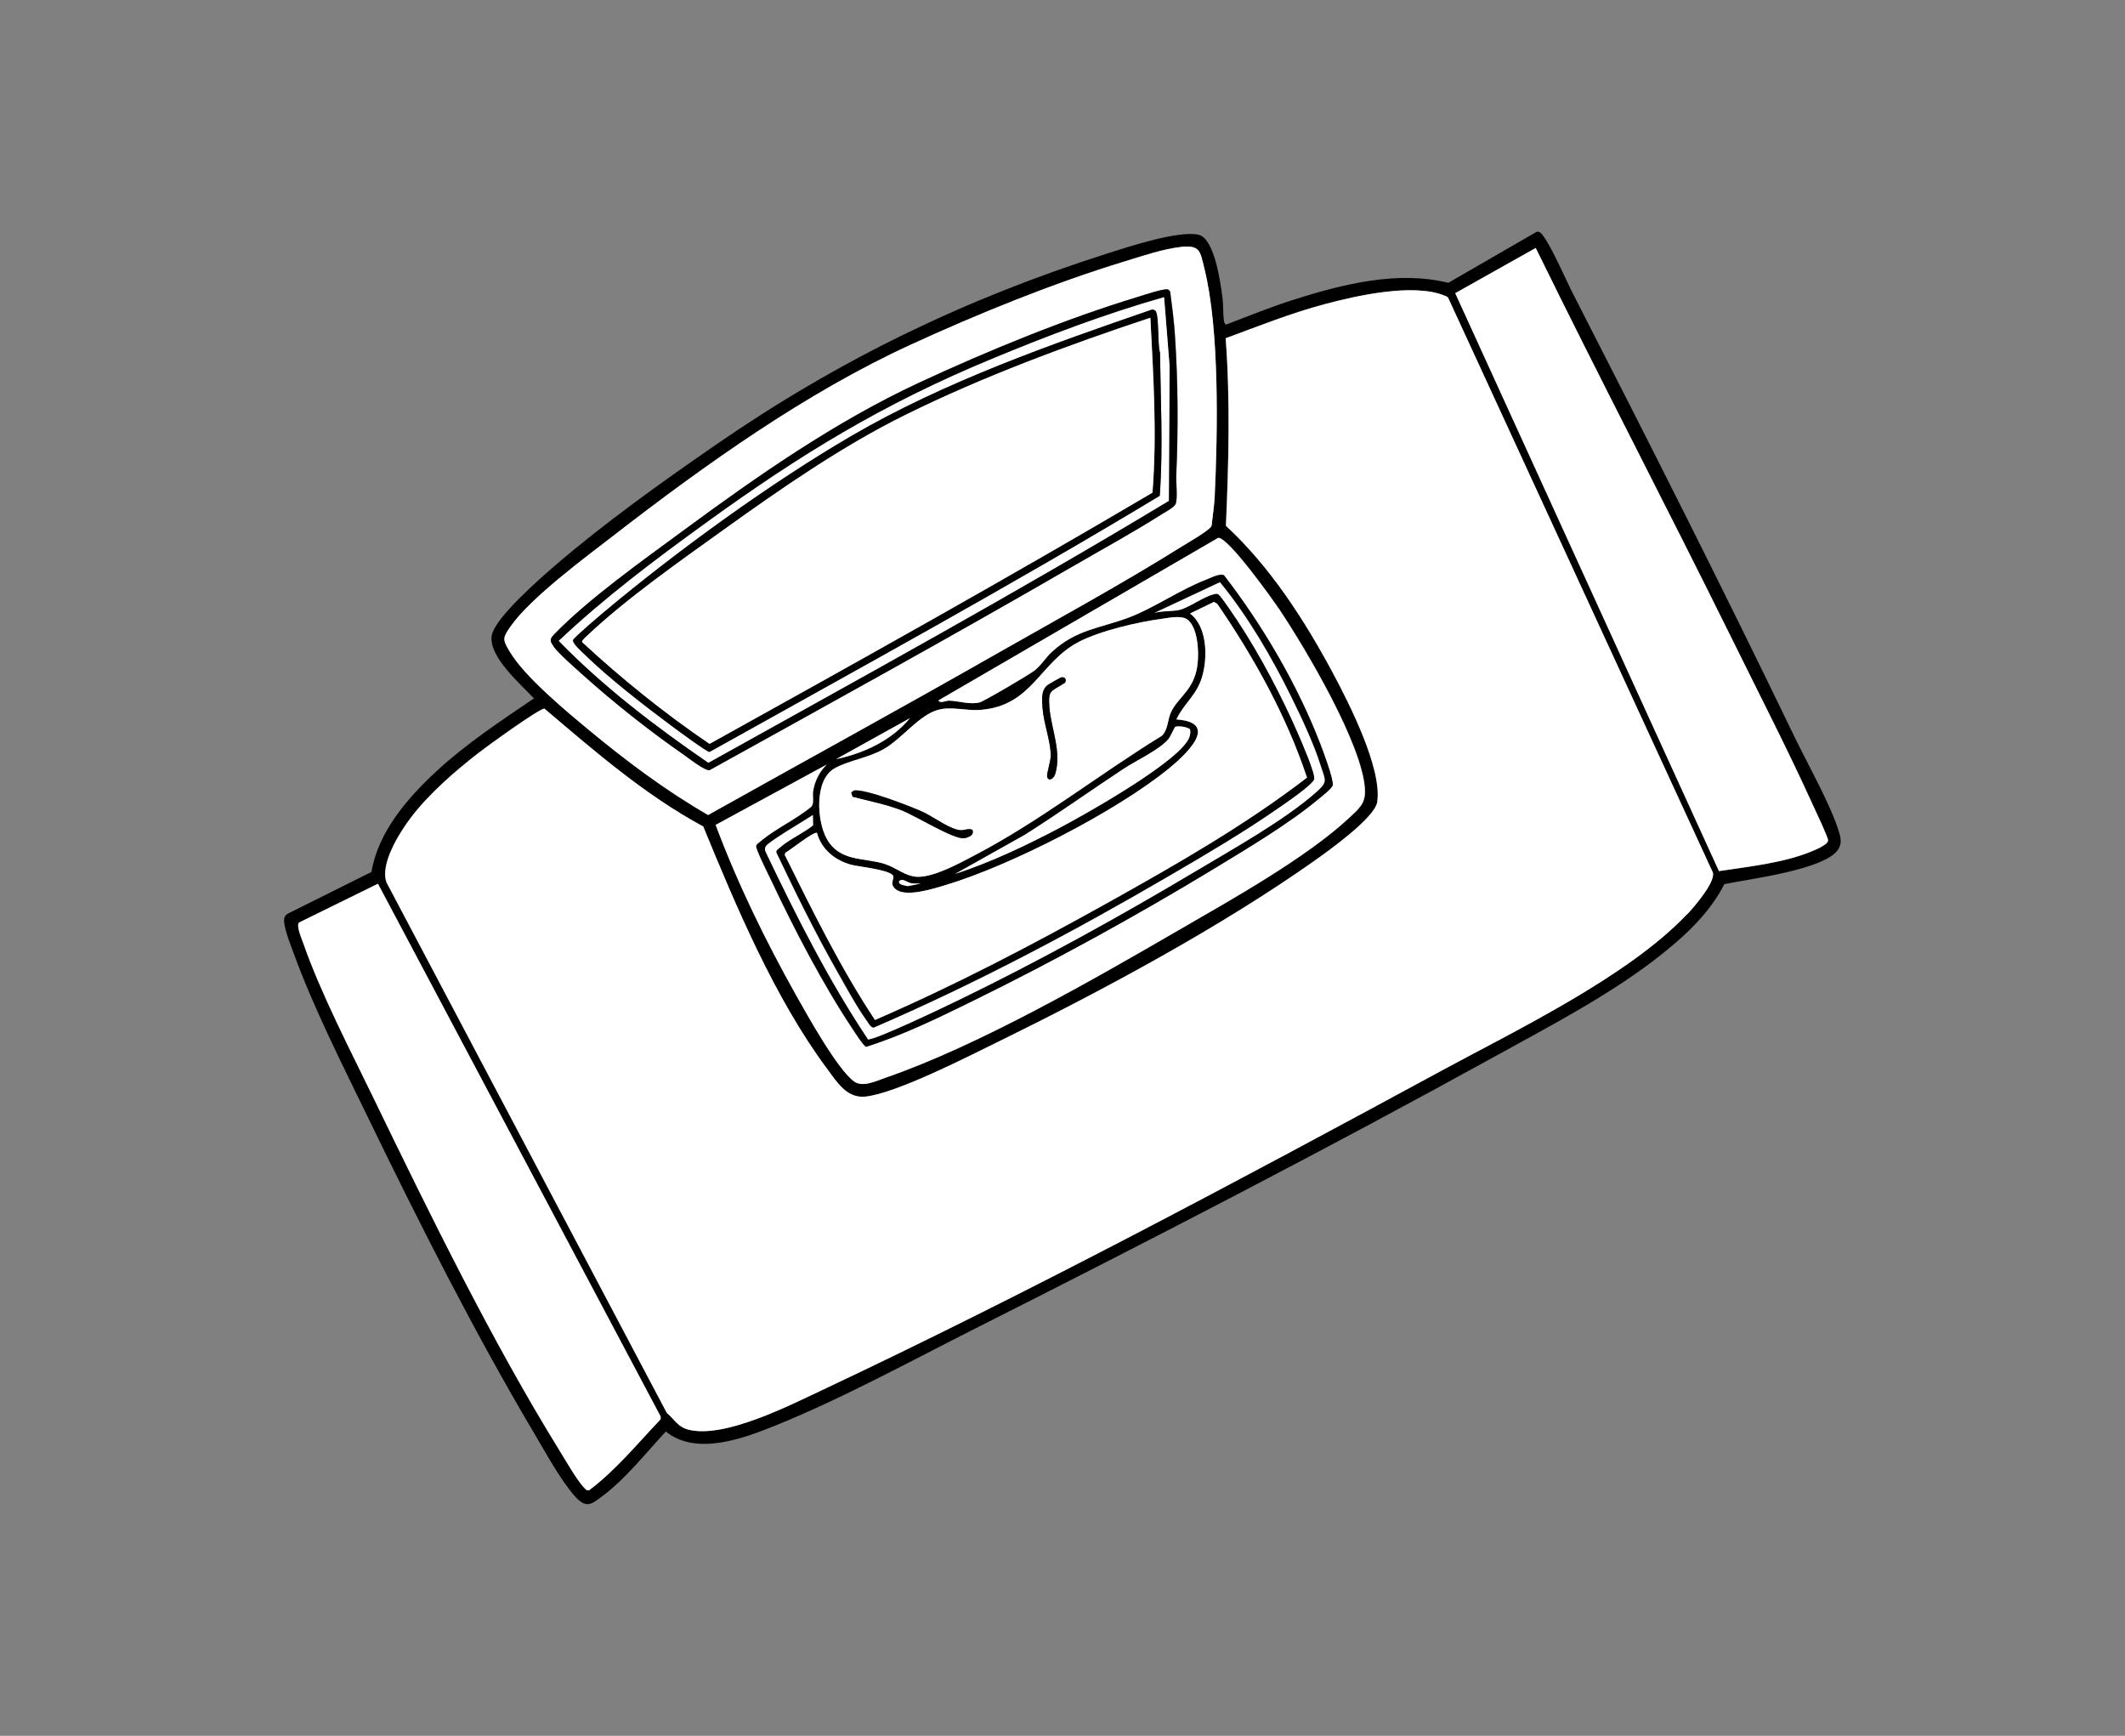 <?xml version="1.0" encoding="UTF-8"?>
<svg id="Layer_1" data-name="Layer 1" xmlns="http://www.w3.org/2000/svg" viewBox="0 0 251 205">
  <rect x="0" y="0" width="251" height="205" fill="#808080" stroke="none"/>
  <defs>
    <style>
      .cls-1 {
        fill: #fff;
      }
    </style>
  </defs>
  <g id="sdfIIm">
    <g>
      <path d="M181.52,27.37c.41-.06.61.27.82.57,1.1,1.56,2.54,4.95,3.5,6.83,8.84,17.25,17.62,34.62,26.04,52.08,1.55,3.22,4.31,8.09,5.31,11.31.23.73.39,1.44-.05,2.13-1.54,2.45-10.66,3.52-13.47,4.13-1.78,3.53-4.85,6.3-7.93,8.7-5.64,4.38-12.5,7.97-18.76,11.42-20.24,11.16-41.11,21.93-61.76,32.34-7.57,3.82-15.76,8.29-23.58,11.45-3.82,1.55-9.4,3.64-12.99.73-2.27,2.43-4.77,5.59-7.43,7.58-1.38,1.03-1.96,1.56-3.3.08-1.7-1.89-3.54-5.3-4.88-7.55-7.02-11.84-13.57-24.82-19.59-37.23-2.99-6.16-6.42-12.93-8.75-19.33-.33-.92-1.37-3.43-1.1-4.24.06-.19.19-.35.36-.45l9.91-4.94c.81-4.78,4.29-8.76,7.74-11.95s7.52-5.88,11.46-8.55c-1.57-1.68-5.38-4.94-4.99-7.41.32-2.04,5.63-6.68,7.34-8.16,5.89-5.08,12.66-9.91,19.07-14.34,14.54-10.04,29.4-17.25,46.29-22.63,2.47-.79,8.44-2.75,10.78-2.22,1.94.44,2.62,5.81,2.84,7.49.11.83.05,1.97.18,2.72.03.19.08.3.25.4,2.66-1.02,5.31-2.09,8.02-2.95,5.76-1.82,12.22-3.46,18.22-1.98l10.43-6.02ZM139.4,29.17c-1.96.2-4.61,1.1-6.54,1.69-8.38,2.55-17.36,6.2-25.33,9.86-12.32,5.66-24.18,14.11-34.9,22.4-3.43,2.65-10,7.49-12.35,10.89-.93,1.35-.91,1.52-.07,2.94,1.78,2.99,6.66,7.02,9.42,9.31,4.37,3.62,9.1,7.16,14.01,9.98,11.42-6.39,22.9-12.67,34.27-19.15,7.19-4.09,14.67-8.17,21.67-12.55.65-.41,3.35-1.94,3.53-2.45.12-1.13.31-2.38.37-3.51.36-7.57.58-19.66-1.22-26.88-.53-2.11-.49-2.78-2.86-2.54ZM181.4,29.29l-9.51,5.34,31.15,68.25c3.55-.53,7.76-.97,11.07-2.38.44-.19,1.8-.76,1.82-1.23.02-.36-1.46-3.46-1.74-4.07-2.99-6.6-6.41-13.24-9.62-19.75-7.62-15.44-15.6-30.7-23.17-46.15ZM199.25,107.99c.82-.87,3.35-3.79,3.06-4.94l-31.21-67.75c-.1-.29-.31-.32-.55-.42-3.69-1.46-10.29.02-14.08,1.03-3.99,1.06-7.84,2.6-11.71,4.03.55,7.37.35,14.78.03,22.15,5.17,4.76,9.27,11.09,12.58,17.28,1.93,3.6,5.9,11.37,5.29,15.35-.29,1.86-5.77,5.77-7.43,6.94-11.02,7.79-24.9,15.25-37.05,21.22-3.65,1.79-12.29,6.24-15.98,6.62-2.21.23-3.37-1.73-4.55-3.32-6.13-8.25-10.71-19.1-14.6-28.58-6.87-3.71-12.83-8.89-18.76-13.92-.63-.01-6.87,4.52-7.82,5.26-2.82,2.19-5.84,4.82-7.99,7.66-1.29,1.71-3.68,5.49-2.82,7.64l33.09,62.62c.99.84,1.29,1.69,2.68,2,4.24.96,11.68-2.83,15.59-4.67,24.5-11.54,49.34-24.81,73.17-37.72,8.94-4.84,22.16-11.2,29.04-18.49ZM84.56,97.4c2.57,6.89,5.9,13.7,9.5,20.12,1.3,2.32,4.94,8.87,6.89,10.22,1,.7,2.61-.1,3.72-.48,10.96-3.79,24.42-11.53,34.57-17.41,6.16-3.57,15.14-8.56,20.23-13.34,1.1-1.04,1.85-1.61,1.78-3.24-.23-5.24-7.02-16.68-10.07-21.24-.84-1.26-6.09-8.62-7.26-8.51l-33.03,19.19c.12.41.92.02,1.21.03,1.16.03,2.48.51,3.64.21.54-.14,5.8-3.25,6.44-3.73.8-.6,1.35-1.56,2.11-2.25,2.9-2.66,5.66-2.77,9.04-4.03,2.99-1.12,6.04-3.3,9.21-4.51.51-.2,1.62-.78,2.09-.49,4.55,5.89,8.71,12.97,11.38,19.94.32.83,1.59,4.21,1.45,4.86-.08.38-1.24,1.28-1.62,1.59-3.55,2.95-8.32,5.79-12.29,8.21-9.12,5.54-18.98,10.96-28.56,15.66-4.11,2.02-8.28,4.08-12.66,5.44-.29-.06-1.41-1.81-1.67-2.21-3.43-5.15-6.78-11.59-9.43-17.2-.35-.74-1.85-3.72-1.89-4.24-.02-.29.26-.41.43-.56,1.78-1.54,4.3-2.65,6.13-4.2.31-.51.08-1.18.17-1.77.19-1.23.73-2.29,1.6-3.16l-13.07,7.1ZM102.5,122.71c.51.3,9.59-4.07,10.85-4.68,9.34-4.53,18.89-9.8,27.81-15.12,4.36-2.6,10.62-6.09,14.33-9.39,1.41-1.25,1.07-1.35.52-3.1-.83-2.64-2.25-5.65-3.48-8.14-2.32-4.7-5.1-9.48-8.42-13.54l-7.75,3.63c.91-.27,2.08-.17,2.95-.36,1.06-.23,2.78-1.51,3.99-1.83.24-.06.4-.15.65,0,.28.17,1.85,2.53,2.17,3,2.67,4.01,5.36,9.12,7.27,13.55.39.9,1.97,4.52,1.87,5.23-.09.64-3.38,2.86-4.08,3.35-4.16,2.92-8.84,5.66-13.24,8.22-11.2,6.53-22.83,12.69-34.73,17.82-.34.02-.66-.58-.85-.86-1.22-1.71-2.4-3.91-3.45-5.75-2.61-4.59-4.94-9.33-7.21-14.1-.03-.28.3-.45.47-.6,1.06-.93,2.75-1.68,3.88-2.59l-.02-1.22c-.81.56-5.3,3.17-5.57,3.71-.11.22-.1.43,0,.65,3.62,7.57,7.4,15.1,12.06,22.09ZM96.5,98.37c-.33-.24-3.17,2.05-3.73,2.34l-.08.25c3.3,6.63,6.57,13.31,10.66,19.5,9.41-4.07,18.52-8.84,27.47-13.83,8.06-4.49,16.25-9.17,23.56-14.79-2.43-7.3-6.26-14.19-10.59-20.51l-.4-.24-2.83,1.37c2.06,1.55,2.1,5.25,1.41,7.54-.65,2.14-2.12,3.07-3.02,4.97,5.31.36.98,4.29-.99,5.88-6.25,5.06-18.63,11.4-26.33,13.7-1.4.42-4.69,1.47-5.86.45-.72-.64-.15-1.11-.25-1.51-.19-.74-4.15-1.14-4.95-1.35-1.93-.52-3.52-1.79-4.07-3.76ZM140.35,73.24c-.68-.62-2.19-.28-3.05-.17-2.87.38-7.31,1.41-9.86,2.73-4.67,2.42-5.48,7.56-11.65,8.04-1.67.13-3.4-.46-5.01,0-2.18.61-4.19,3.33-6.26,4.55-1.95,1.16-4.35,1.41-6,2.39-2.34,1.38-2.03,6.2-.85,8.29,1.55,2.75,4.35,2.17,6.87,2.97,1.35.43,2.5,1.54,3.99,1.51,1.97-.03,4.88-1.64,6.65-2.57,7.74-4.05,14.64-9.53,22.07-14.09.74-.73.66-1.83,1.03-2.68.79-1.79,2.47-2.5,3.05-5.02.36-1.56.3-4.8-.97-5.95ZM107.48,84.81l-8.71,4.84c3.3-.7,6.54-2.2,8.71-4.84ZM140.54,86.13c-.15-.24-1.44-.49-1.75-.27-.06.04-.5,1.06-.73,1.36-.95,1.24-3.88,2.62-5.32,3.56-3.92,2.58-7.74,5.31-11.71,7.82l-8.22,4.61c4.22-1.38,8.33-3.33,12.27-5.4,2.98-1.57,14.39-7.96,15.4-10.74.09-.24.18-.73.06-.94ZM108.77,104.34c-.39-.01-.79.04-1.17-.04-.47-.1-1.07-.67-1.41-.2-.08.42.83.48,1.06.55l1.52-.31ZM44.64,104.36l-9.32,4.58c-.38.36.3,1.91.49,2.43,2.07,5.95,5.49,12.5,8.26,18.21,6.62,13.66,14.01,28.76,21.96,41.63.67,1.08,2.22,3.79,3.03,4.55.18.16.25.3.53.22,3.18-2.4,5.7-5.51,8.43-8.38v-.32s-33.39-62.93-33.39-62.93Z"/>
      <path class="cls-1" d="M199.25,107.99c-6.88,7.29-20.1,13.65-29.04,18.49-23.83,12.91-48.67,26.18-73.17,37.72-3.91,1.84-11.36,5.63-15.59,4.67-1.39-.31-1.69-1.16-2.68-2l-33.09-62.62c-.86-2.15,1.53-5.93,2.82-7.64,2.16-2.85,5.18-5.47,7.99-7.66.95-.74,7.18-5.27,7.82-5.26,5.93,5.03,11.89,10.21,18.76,13.92,3.89,9.48,8.47,20.33,14.6,28.58,1.19,1.59,2.35,3.55,4.55,3.32,3.68-.38,12.32-4.83,15.98-6.62,12.15-5.96,26.02-13.43,37.05-21.22,1.66-1.17,7.14-5.08,7.43-6.94.61-3.98-3.36-11.75-5.29-15.35-3.32-6.18-7.41-12.51-12.58-17.28.32-7.37.52-14.78-.03-22.15,3.87-1.43,7.72-2.97,11.71-4.03,3.79-1.01,10.39-2.49,14.08-1.03.24.1.45.13.55.42l31.21,67.75c.29,1.15-2.24,4.07-3.06,4.94Z"/>
      <path class="cls-1" d="M139.4,29.17c2.37-.25,2.34.43,2.86,2.54,1.8,7.22,1.57,19.32,1.22,26.88-.05,1.12-.25,2.38-.37,3.51-.18.51-2.88,2.04-3.53,2.45-7,4.38-14.48,8.46-21.67,12.55-11.37,6.48-22.85,12.76-34.27,19.15-4.91-2.82-9.64-6.36-14.01-9.98-2.76-2.29-7.64-6.32-9.42-9.31-.85-1.42-.87-1.59.07-2.94,2.35-3.4,8.92-8.24,12.35-10.89,10.72-8.29,22.57-16.74,34.9-22.4,7.96-3.66,16.95-7.31,25.33-9.86,1.93-.59,4.58-1.48,6.54-1.69ZM65.41,76.35c.81,1.03,2.46,2.45,3.49,3.37,3.59,3.24,7.92,6.65,11.9,9.41.61.42,2.44,1.86,3.02,1.81,14.31-7.94,28.65-15.83,42.82-24.02,3.56-2.06,7.22-4.05,10.69-6.26.42-.27,1.42-.79,1.56-1.19.24-.74.03-2.43.06-3.33.24-5.51.22-11.09-.16-16.62-.11-1.69-.34-3.4-.56-5.09-.06-.1-.14-.2-.24-.25-.38-.19-2.89.66-3.51.85-8.53,2.58-17.89,6.42-25.97,10.18-9.93,4.63-19.07,11.01-27.86,17.49-4.74,3.49-10.99,7.92-15.05,12.07-.61.62-.74.84-.17,1.56Z"/>
      <path class="cls-1" d="M181.4,29.29c7.57,15.46,15.55,30.72,23.17,46.15,3.21,6.52,6.63,13.15,9.62,19.75.28.62,1.76,3.72,1.74,4.07-.02.47-1.38,1.05-1.82,1.23-3.31,1.4-7.52,1.84-11.07,2.38l-31.15-68.25,9.51-5.34Z"/>
      <path class="cls-1" d="M44.64,104.36l33.4,62.93v.32c-2.74,2.87-5.26,5.98-8.44,8.38-.29.08-.36-.06-.53-.22-.81-.76-2.36-3.47-3.03-4.55-7.95-12.87-15.34-27.97-21.96-41.63-2.77-5.72-6.18-12.27-8.26-18.21-.18-.52-.86-2.07-.49-2.43l9.32-4.58Z"/>
      <path class="cls-1" d="M96.5,98.37c.56,1.97,2.14,3.24,4.07,3.76.8.21,4.76.61,4.95,1.35.1.4-.47.88.25,1.51,1.17,1.03,4.46-.03,5.86-.45,7.7-2.3,20.08-8.64,26.33-13.7,1.96-1.59,6.3-5.51.99-5.88.9-1.9,2.37-2.83,3.02-4.97.7-2.29.66-5.98-1.41-7.54l2.83-1.37.4.24c4.33,6.32,8.16,13.21,10.59,20.51-7.31,5.62-15.5,10.3-23.56,14.79-8.95,4.99-18.06,9.76-27.47,13.83-4.1-6.19-7.37-12.87-10.66-19.5l.08-.25c.56-.29,3.39-2.57,3.73-2.34Z"/>
      <path class="cls-1" d="M140.35,73.24c1.27,1.16,1.33,4.4.97,5.95-.58,2.52-2.26,3.23-3.05,5.02-.37.85-.3,1.94-1.03,2.68-7.43,4.56-14.33,10.04-22.07,14.09-1.77.93-4.68,2.53-6.65,2.57-1.49.03-2.64-1.08-3.99-1.51-2.53-.81-5.32-.22-6.87-2.97-1.18-2.09-1.48-6.9.85-8.29,1.65-.98,4.05-1.23,6-2.39,2.07-1.23,4.07-3.94,6.26-4.55,1.61-.45,3.34.13,5.01,0,6.17-.47,6.98-5.62,11.65-8.04,2.55-1.32,6.99-2.35,9.86-2.73.87-.12,2.37-.45,3.05.17ZM125.35,80c-.1.03-1.52.83-1.65.94-.76.63-.62,1.76-.56,2.66.12,1.8.96,3.92.97,5.66,0,.59-.48,2.1-.43,2.42.1.64.75.4.96-.27.8-2.57-.47-5.31-.68-7.82-.18-2.24.19-1.85,1.84-2.96.21-.35,0-.73-.45-.62ZM100.81,93.38l-.27.22.16.48c1.9.51,3.84.88,5.69,1.57,1.69.64,6.13,3.44,7.44,3.34.31-.02.96-.26,1.05-.58.22-.84-.91-.36-1.35-.37-1.22-.02-3.21-1.53-4.38-2.09-1.31-.64-7.23-2.93-8.35-2.58Z"/>
      <path class="cls-1" d="M84.56,97.4l13.07-7.1c-.87.87-1.41,1.93-1.6,3.16-.09.59.14,1.26-.17,1.77-1.83,1.55-4.35,2.65-6.13,4.2-.18.15-.46.27-.43.56.05.53,1.54,3.51,1.89,4.24,2.65,5.61,6,12.05,9.43,17.2.26.39,1.38,2.15,1.67,2.21,4.37-1.37,8.55-3.43,12.66-5.44,9.58-4.7,19.44-10.12,28.56-15.66,3.98-2.42,8.74-5.25,12.29-8.21.38-.31,1.53-1.2,1.62-1.59.14-.65-1.13-4.03-1.45-4.86-2.67-6.96-6.83-14.05-11.38-19.94-.47-.29-1.58.29-2.09.49-3.16,1.22-6.22,3.39-9.21,4.51-3.38,1.27-6.14,1.38-9.04,4.03-.76.69-1.31,1.65-2.11,2.25-.64.48-5.9,3.59-6.44,3.73-1.15.3-2.47-.18-3.64-.21-.29,0-1.09.38-1.21-.03l33.03-19.19c1.16-.11,6.41,7.25,7.26,8.51,3.05,4.56,9.84,16,10.07,21.24.07,1.63-.68,2.2-1.78,3.24-5.09,4.78-14.07,9.77-20.23,13.34-10.14,5.88-23.61,13.62-34.57,17.41-1.1.38-2.71,1.18-3.72.48-1.95-1.36-5.59-7.9-6.89-10.22-3.6-6.42-6.93-13.23-9.5-20.12Z"/>
      <path class="cls-1" d="M102.5,122.71c-4.66-6.99-8.44-14.52-12.06-22.09-.1-.22-.11-.43,0-.65.27-.54,4.77-3.16,5.57-3.71l.02,1.22c-1.13.91-2.82,1.66-3.88,2.59-.17.15-.5.33-.47.6,2.27,4.77,4.6,9.51,7.21,14.1,1.05,1.84,2.23,4.05,3.45,5.75.2.27.51.88.85.86,11.91-5.13,23.54-11.29,34.73-17.82,4.4-2.57,9.08-5.31,13.24-8.22.71-.49,4-2.72,4.08-3.35.1-.71-1.48-4.34-1.87-5.23-1.91-4.43-4.6-9.54-7.27-13.55-.32-.48-1.89-2.83-2.17-3-.25-.15-.41-.07-.65,0-1.21.32-2.92,1.59-3.99,1.83-.87.19-2.04.08-2.95.36l7.75-3.63c3.32,4.06,6.1,8.83,8.42,13.54,1.23,2.5,2.65,5.5,3.48,8.14.55,1.75.88,1.85-.52,3.1-3.71,3.3-9.97,6.79-14.33,9.39-8.92,5.32-18.47,10.59-27.81,15.12-1.25.61-10.33,4.98-10.85,4.68Z"/>
      <path class="cls-1" d="M140.54,86.13c.13.2.03.7-.06.94-1.01,2.78-12.42,9.18-15.4,10.74-3.94,2.07-8.05,4.02-12.27,5.4l8.22-4.61c3.97-2.5,7.79-5.24,11.71-7.82,1.43-.94,4.37-2.32,5.32-3.56.23-.31.67-1.32.73-1.36.32-.21,1.61.03,1.75.27Z"/>
      <path class="cls-1" d="M107.48,84.81c-2.18,2.64-5.41,4.14-8.71,4.84l8.71-4.84Z"/>
      <path class="cls-1" d="M108.77,104.34l-1.52.31c-.23-.06-1.15-.12-1.06-.55.34-.47.94.1,1.41.2.38.08.78.03,1.17.04Z"/>
      <path d="M65.41,76.35c-.56-.72-.44-.94.17-1.56,4.06-4.15,10.31-8.58,15.05-12.07,8.8-6.48,17.93-12.86,27.86-17.49,8.08-3.76,17.44-7.6,25.97-10.18.63-.19,3.13-1.04,3.51-.85.1.05.18.15.24.25.22,1.68.45,3.39.56,5.09.37,5.52.4,11.1.16,16.62-.04.89.18,2.58-.06,3.33-.13.4-1.13.92-1.56,1.19-3.47,2.2-7.13,4.2-10.69,6.26-14.16,8.2-28.51,16.09-42.82,24.02-.58.06-2.41-1.38-3.02-1.81-3.98-2.76-8.3-6.17-11.9-9.41-1.03-.93-2.67-2.34-3.49-3.37ZM137.5,35.09c-6.97,1.98-13.8,4.57-20.49,7.35-12.8,5.32-22.46,11.22-33.63,19.31-5.99,4.33-12.01,8.86-17.38,13.93,5.31,5.44,11.41,10.09,17.67,14.39,18.22-10.14,36.53-20.17,54.39-30.93l.09-15.91-.65-8.15Z"/>
      <path d="M100.81,93.38c1.12-.35,7.03,1.95,8.35,2.58,1.17.56,3.16,2.07,4.38,2.09.43,0,1.57-.47,1.35.37-.08.32-.74.56-1.05.58-1.31.09-5.75-2.71-7.44-3.34-1.85-.7-3.79-1.07-5.69-1.57l-.16-.48.27-.22Z"/>
      <path d="M125.35,80c.44-.12.67.27.45.62-1.64,1.11-2.02.72-1.84,2.96.21,2.51,1.47,5.25.68,7.82-.21.67-.87.92-.96.27-.05-.31.43-1.83.43-2.42,0-1.74-.85-3.86-.97-5.66-.06-.91-.19-2.04.56-2.66.13-.11,1.55-.91,1.65-.94Z"/>
      <path class="cls-1" d="M137.5,35.09l.65,8.15-.09,15.91c-17.86,10.77-36.17,20.79-54.39,30.93-6.26-4.3-12.36-8.95-17.67-14.39,5.36-5.07,11.39-9.6,17.38-13.93,11.17-8.09,20.83-13.99,33.63-19.31,6.69-2.78,13.52-5.37,20.49-7.35ZM136.01,36.58c-11.91,4.1-24.45,8.5-35.36,14.85-9.65,5.62-20.67,13.62-29.24,20.79-.51.43-3.66,3.1-3.73,3.37-.09.4,1.05,1.39,1.38,1.71,2.96,2.88,6.95,5.96,10.28,8.44.57.42,4.17,3.09,4.46,3.06,17.8-9.95,35.72-19.72,53.18-30.25.41-5.63.1-11.3.03-16.93-.31-.84-.08-4.53-.56-4.93-.14-.11-.27-.16-.45-.11Z"/>
      <path d="M136.01,36.58c.18-.05.31,0,.45.11.48.4.25,4.1.56,4.93.07,5.63.38,11.29-.03,16.93-17.46,10.54-35.38,20.31-53.18,30.25-.29.03-3.9-2.64-4.46-3.06-3.33-2.48-7.32-5.56-10.28-8.44-.33-.32-1.47-1.31-1.38-1.71.06-.27,3.22-2.94,3.73-3.37,8.57-7.17,19.6-15.18,29.24-20.79,10.91-6.35,23.45-10.75,35.36-14.85ZM135.88,37.52c-9.77,3.25-19.72,6.92-28.95,11.48-7.46,3.69-14.7,8.72-21.46,13.56-5.18,3.72-11.5,8.14-16.09,12.48-.17.16-.67.57-.63.79,4.71,4.36,9.74,8.41,15.05,12.02,17.53-9.73,35.06-19.48,52.32-29.67.55-6.88.11-13.78-.25-20.66Z"/>
      <path class="cls-1" d="M135.88,37.52c.35,6.88.8,13.78.25,20.66-17.27,10.19-34.79,19.94-52.32,29.67-5.31-3.61-10.34-7.66-15.05-12.02-.04-.22.46-.63.63-.79,4.59-4.34,10.91-8.76,16.09-12.48,6.76-4.85,14-9.88,21.46-13.56,9.23-4.56,19.18-8.23,28.95-11.48Z"/>
    </g>
  </g>
</svg>